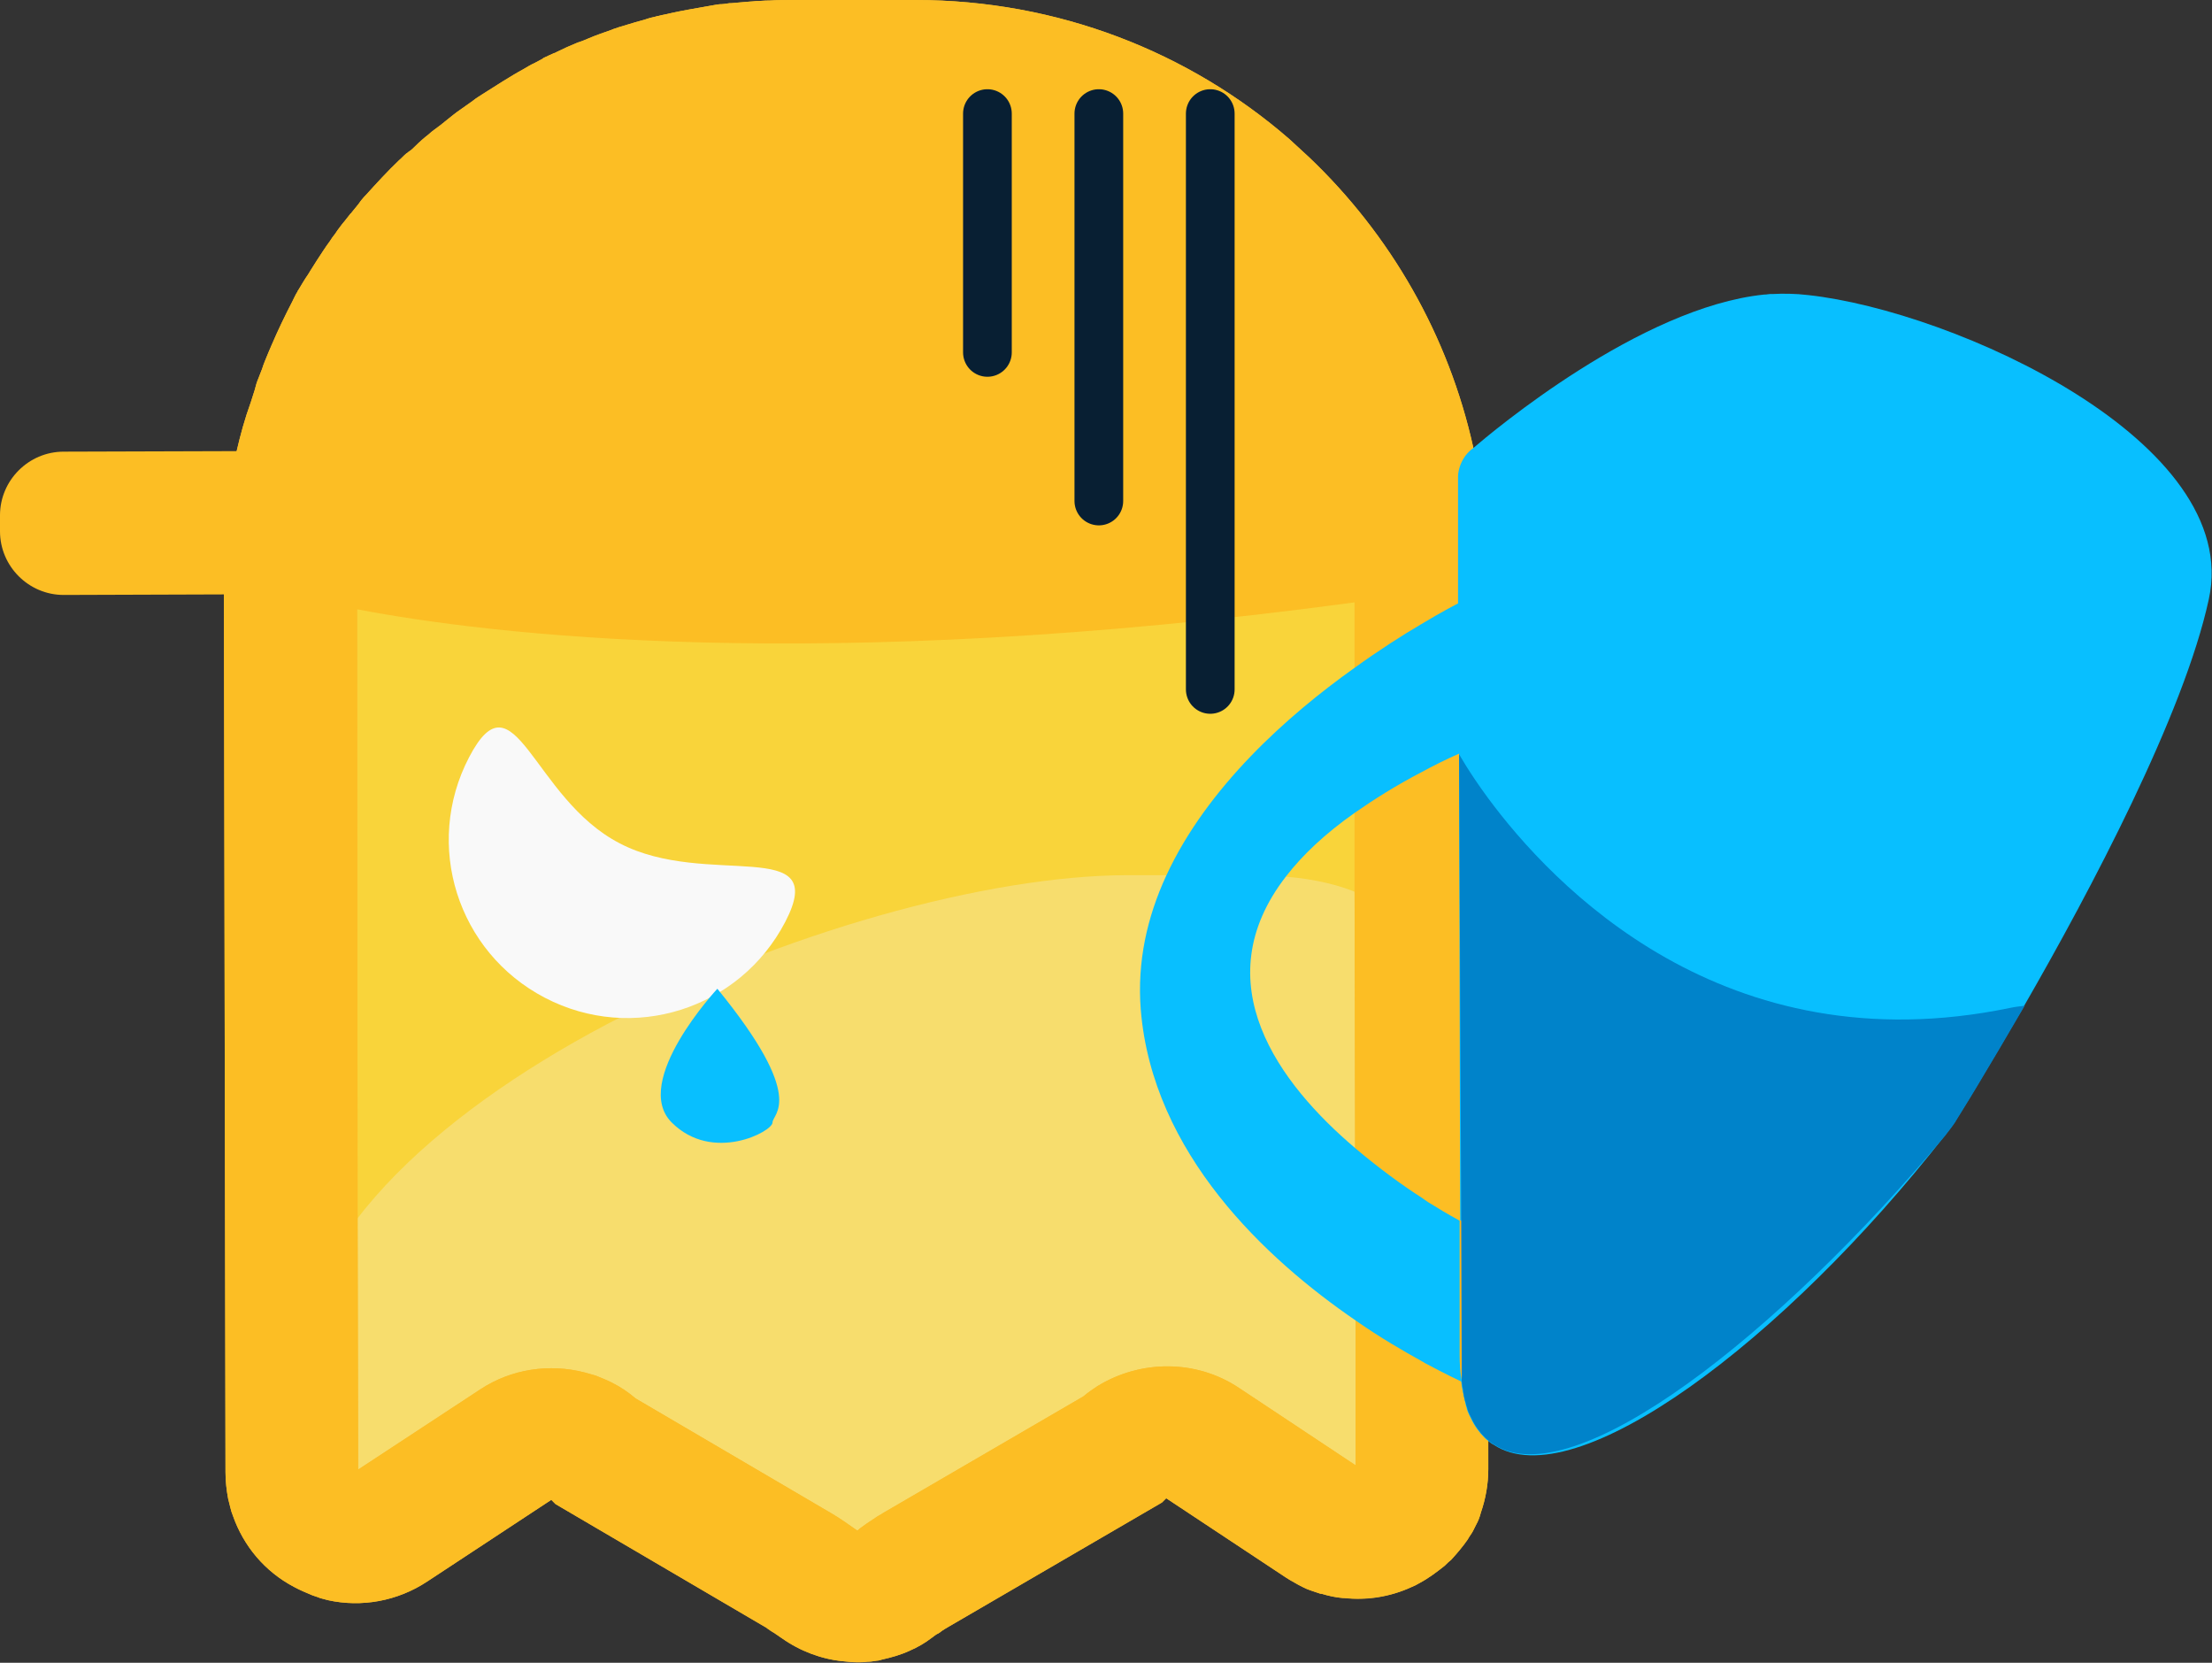 <?xml version="1.0" encoding="utf-8"?>
<!-- Generator: Adobe Illustrator 21.0.2, SVG Export Plug-In . SVG Version: 6.00 Build 0)  -->
<svg version="1.1" id="Layer_1" xmlns="http://www.w3.org/2000/svg" xmlns:xlink="http://www.w3.org/1999/xlink" x="0px" y="0px"
	 viewBox="0 0 416.9 313.3" style="enable-background:new 0 0 416.9 313.3;" xml:space="preserve">
<rect x="0" y="0" width="416.9" height="313.3" fill="#333333" stroke="none"/>
<style type="text/css">
	.st0{display:none;}
	.st1{display:inline;fill:#EFEFEF;}
	.st2{display:inline;fill:#EF2648;}
	.st3{display:inline;fill:#154D84;}
	.st4{display:inline;fill:#555654;}
	.st5{display:inline;fill:#EF2648;stroke:#EF2648;stroke-width:3.789;stroke-miterlimit:10;}
	.st6{display:inline;fill:none;stroke:#525D67;stroke-width:18;stroke-miterlimit:10;}
	.st7{display:inline;fill:#525D67;}
	.st8{display:inline;fill:none;stroke:#525D67;stroke-width:11.261;stroke-miterlimit:10;}
	.st9{display:inline;fill:#EC2C55;}
	.st10{display:inline;fill:none;stroke:#EC2C55;stroke-width:18;stroke-miterlimit:10;}
	.st11{display:inline;fill:none;stroke:#525D67;stroke-width:12.053;stroke-miterlimit:10;}
	.st12{display:inline;fill:#525D67;stroke:#525D67;stroke-width:3.348;stroke-miterlimit:10;}
	.st13{display:inline;fill:#F81626;stroke:#F81626;stroke-width:8.164;stroke-miterlimit:10;}
	.st14{display:inline;fill:none;stroke:#525D67;stroke-width:16.961;stroke-miterlimit:10;}
	.st15{display:inline;}
	.st16{fill:#525D67;}
	.st17{fill:#545554;}
	.st18{display:inline;fill:none;stroke:#525D67;stroke-width:10.212;stroke-miterlimit:10;}
	.st19{display:inline;fill:#CE3C51;stroke:#9B1B37;stroke-width:9.121;stroke-miterlimit:10;}
	.st20{display:inline;fill:#F9D43A;}
	.st21{display:inline;opacity:0.3;fill:#514042;enable-background:new    ;}
	.st22{display:inline;fill:#69A86D;}
	.st23{display:inline;opacity:0.6;fill:#576B67;enable-background:new    ;}
	.st24{display:inline;fill:#618C67;}
	.st25{display:inline;opacity:0.4;fill:#576B67;enable-background:new    ;}
	.st26{display:inline;opacity:0.3;fill:#F7C6CB;enable-background:new    ;}
	.st27{display:inline;fill:#F9EDBB;}
	.st28{display:inline;fill:#E04457;stroke:#C12B44;stroke-width:9.144;stroke-miterlimit:10;}
	.st29{display:inline;fill:#797C79;}
	.st30{display:inline;fill:#8A8E8A;}
	.st31{fill:#4F5151;}
	.st32{display:inline;fill:#E5E5E5;}
	.st33{display:inline;fill:#ED3AE8;}
	.st34{display:inline;fill:#F25CCF;}
	.st35{fill:#D305C4;}
	.st36{display:inline;fill:#FFDEFE;}
	.st37{fill:#F9D43A;}
	.st38{fill:#F7DD6D;}
	.st39{fill:#F7BB34;}
	.st40{fill:#FCBE24;}
	.st41{fill:#FFB217;}
	.st42{fill:#08BFFF;}
	.st43{fill:#0083CA;}
	.st44{fill:#F9F9F9;}
	.st45{fill:none;stroke:#081F33;stroke-width:9.178;stroke-linecap:round;stroke-miterlimit:10;}
</style>
<g id="Layer_1_1_" class="st0">
	<path class="st1" d="M251.5,278.4v145.4c0,3.9-3.2,7-7,7H3.1c-3.9,0-7-3.2-7-7V278.4c0-3.9,3.2-7,7-7h241.4
		C248.3,271.4,251.5,274.6,251.5,278.4z"/>
	<path class="st2" d="M251.7,342.8c0-2.3-1.9-4.2-4.2-4.2H136.6v-63.2c0-2.1-1.7-3.8-3.8-3.8h-5.1c-0.2,0-0.4,0-0.6,0.1
		c-0.2,0-0.4-0.1-0.6-0.1h-5.1c-0.2,0-0.4,0-0.6,0.1c-0.2,0-0.4-0.1-0.6-0.1h-5.1c-2.1,0-3.8,1.7-3.8,3.8v63.3H0.5
		c-2.3,0-4.2,1.9-4.2,4.2v4.2c0,0.4,0.1,0.7,0.2,1.1c-0.1,0.3-0.2,0.7-0.2,1.1v4.2c0,0.4,0.1,0.7,0.2,1.1c-0.1,0.3-0.2,0.7-0.2,1.1
		v4.2c0,2.3,1.9,4.2,4.2,4.2h110.9v63.3c0,2.1,1.7,3.8,3.8,3.8h5.1c0.2,0,0.4,0,0.6-0.1c0.2,0,0.4,0.1,0.6,0.1h5.1
		c0.2,0,0.4,0,0.6-0.1c0.2,0,0.4,0.1,0.6,0.1h5.1c2.1,0,3.8-1.7,3.8-3.8v-63.3h110.9c2.3,0,4.2-1.9,4.2-4.2v-4.5
		c0-0.4-0.1-0.7-0.2-1.1c0.1-0.3,0.2-0.7,0.2-1.1V349c0-0.4-0.1-0.7-0.2-1.1c0.1-0.3,0.2-0.7,0.2-1.1L251.7,342.8L251.7,342.8z"/>
	<path class="st3" d="M251.5,376.5v33.3l-48.3-27.5c-2.8-1.6-1.7-5.8,1.5-5.8H251.5z"/>
	<path class="st3" d="M237.7,430.8h-88.4v-46.2l0,0c0-1.8,2-2.9,3.6-2L237.7,430.8z"/>
	<path class="st3" d="M251.5,325.8v-33.3L203.2,320c-2.8,1.6-1.7,5.8,1.5,5.8H251.5z"/>
	<path class="st3" d="M237.7,271.4h-88.4v46.2l0,0c0,1.8,2,2.9,3.6,2L237.7,271.4z"/>
	<path class="st3" d="M-3.9,325.8v-33.3L44.4,320c2.8,1.6,1.7,5.8-1.5,5.8H-3.9z"/>
	<path class="st3" d="M9.8,271.4h88.4v46.2l0,0c0,1.8-2,2.9-3.6,2L9.8,271.4z"/>
	<path class="st3" d="M-3.9,376.5v33.3l48.3-27.5c2.8-1.6,1.7-5.8-1.5-5.8H-3.9z"/>
	<path class="st3" d="M9.8,430.8h88.4v-46.2l0,0c0-1.8-2-2.9-3.6-2L9.8,430.8z"/>
</g>
<g id="Layer_2" class="st0">
	<path class="st4" d="M-9.3,253.3v-0.4v-4.3C-9,250.1-9,251.7-9.3,253.3z"/>
	<path class="st1" d="M251.5,279.3v144.5c0,3.8-3.1,7-7,7H4.7c-3.8,0-7-3.1-7-7V279.3c0-3.8,3.1-7,7-7h239.8
		C248.4,272.3,251.5,275.5,251.5,279.3z"/>
	<path class="st2" d="M251.7,343.3c0-2.3-1.9-4.2-4.2-4.2H137.3v-62.8c0-2.1-1.7-3.7-3.7-3.7h-5c-0.2,0-0.4,0-0.6,0.1
		c-0.2,0-0.4-0.1-0.6-0.1h-5c-0.2,0-0.4,0-0.6,0.1c-0.2,0-0.4-0.1-0.6-0.1h-5c-2.1,0-3.7,1.7-3.7,3.7v62.8H2.1
		c-2.3,0-4.2,1.9-4.2,4.2v4.1c0,0.4,0.1,0.7,0.1,1c-0.1,0.3-0.1,0.7-0.1,1.1v4.1c0,0.4,0.1,0.7,0.1,1c-0.1,0.3-0.1,0.7-0.1,1.1v4.1
		c0,2.3,1.9,4.2,4.2,4.2h110.2v62.8c0,2.1,1.7,3.7,3.7,3.7h5c0.2,0,0.4,0,0.6-0.1c0.2,0,0.4,0.1,0.6,0.1h5c0.2,0,0.4,0,0.6-0.1
		c0.2,0,0.4,0.1,0.6,0.1h5c2.1,0,3.7-1.7,3.7-3.7V364h110.2c2.3,0,4.2-1.9,4.2-4.2v-4.1c0-0.4-0.1-0.7-0.1-1.1
		c0.1-0.3,0.1-0.7,0.1-1v-4.1c0-0.4-0.1-0.7-0.1-1.1c0.1-0.3,0.1-0.7,0.1-1v-4.1H251.7z"/>
	<path class="st5" d="M216,300.7c0-0.4-0.3-0.7-0.7-0.7H197v-10.4c0-0.3-0.3-0.6-0.6-0.6h-0.8h-0.1h-0.1h-0.8h-0.1h-0.1h-0.8
		c-0.3,0-0.6,0.3-0.6,0.6V300h-18.4c-0.4,0-0.7,0.3-0.7,0.7v0.7c0,0.1,0,0.1,0,0.2s0,0.1,0,0.2v0.7c0,0.1,0,0.1,0,0.2
		c0,0.1,0,0.1,0,0.2v0.7c0,0.4,0.3,0.7,0.7,0.7h18.3v10.4c0,0.3,0.3,0.6,0.6,0.6h0.8h0.1h0.1h0.8h0.1h0.1h0.8c0.3,0,0.6-0.3,0.6-0.6
		v-10.4h18.3c0.4,0,0.7-0.3,0.7-0.7v-0.7c0-0.1,0-0.1,0-0.2s0-0.1,0-0.2v-0.7c0-0.1,0-0.1,0-0.2c0-0.1,0-0.1,0-0.2v-0.7H216z"/>
	<path class="st5" d="M216,394.2c0-0.4-0.3-0.7-0.7-0.7H197v-10.4c0-0.3-0.3-0.6-0.6-0.6h-0.8h-0.1h-0.1h-0.8h-0.1h-0.1h-0.8
		c-0.3,0-0.6,0.3-0.6,0.6v10.4h-18.4c-0.4,0-0.7,0.3-0.7,0.7v0.7c0,0.1,0,0.1,0,0.2s0,0.1,0,0.2v0.7c0,0.1,0,0.1,0,0.2
		c0,0.1,0,0.1,0,0.2v0.7c0,0.4,0.3,0.7,0.7,0.7h18.3v10.4c0,0.3,0.3,0.6,0.6,0.6h0.8h0.1h0.1h0.8h0.1h0.1h0.8c0.3,0,0.6-0.3,0.6-0.6
		v-10.4h18.3c0.4,0,0.7-0.3,0.7-0.7v-0.7c0-0.1,0-0.1,0-0.2s0-0.1,0-0.2v-0.7c0-0.1,0-0.1,0-0.2c0-0.1,0-0.1,0-0.2v-0.7H216z"/>
	<path class="st5" d="M72.9,300.7c0-0.4-0.3-0.7-0.7-0.7H53.9v-10.4c0-0.3-0.3-0.6-0.6-0.6h-0.8h-0.1h-0.1h-0.8h-0.1h-0.1h-0.8
		c-0.3,0-0.6,0.3-0.6,0.6V300H31.6c-0.4,0-0.7,0.3-0.7,0.7v0.7c0,0.1,0,0.1,0,0.2s0,0.1,0,0.2v0.7c0,0.1,0,0.1,0,0.2
		c0,0.1,0,0.1,0,0.2v0.7c0,0.4,0.3,0.7,0.7,0.7h18.3v10.4c0,0.3,0.3,0.6,0.6,0.6h0.8h0.1h0.1h0.8h0.1h0.1h0.8c0.3,0,0.6-0.3,0.6-0.6
		v-10.4h18.3c0.4,0,0.7-0.3,0.7-0.7v-0.7c0-0.1,0-0.1,0-0.2s0-0.1,0-0.2v-0.7c0-0.1,0-0.1,0-0.2c0-0.1,0-0.1,0-0.2V300.7z"/>
	<path class="st5" d="M72.9,394.2c0-0.4-0.3-0.7-0.7-0.7H53.9v-10.4c0-0.3-0.3-0.6-0.6-0.6h-0.8h-0.1h-0.1h-0.8h-0.1h-0.1h-0.8
		c-0.3,0-0.6,0.3-0.6,0.6v10.4H31.6c-0.4,0-0.7,0.3-0.7,0.7v0.7c0,0.1,0,0.1,0,0.2s0,0.1,0,0.2v0.7c0,0.1,0,0.1,0,0.2
		c0,0.1,0,0.1,0,0.2v0.7c0,0.4,0.3,0.7,0.7,0.7h18.3v10.4c0,0.3,0.3,0.6,0.6,0.6h0.8h0.1h0.1h0.8h0.1h0.1h0.8c0.3,0,0.6-0.3,0.6-0.6
		v-10.4h18.3c0.4,0,0.7-0.3,0.7-0.7v-0.7c0-0.1,0-0.1,0-0.2s0-0.1,0-0.2v-0.7c0-0.1,0-0.1,0-0.2c0-0.1,0-0.1,0-0.2V394.2z"/>
</g>
<g id="Layer_3" class="st0">
	<path class="st3" d="M16.1,218.8c-29.1,42.8-18,101.4,24.8,130.5c38.8,26.4,90.5,19.8,121.5-13.6l66.9,45.5
		c3.2,2.2,7.1,2.9,10.6,2.2c3.6-0.7,6.9-2.7,9.1-5.9c4.4-6.5,2.7-15.3-3.7-19.7l-66.8-45.4c19.8-41.2,7.1-92-31.8-118.4
		C103.8,164.8,45.3,176,16.1,218.8z M158.7,298.9c-1.8,4.2-4,8.4-6.7,12.3c-2.8,4.1-5.9,7.8-9.3,11.1c-23.5,22.7-60.4,26.6-88.4,7.5
		c-32.1-21.8-40.4-65.6-18.6-97.7s65.7-40.4,97.7-18.6C161.5,232.6,171.4,268.7,158.7,298.9z"/>
</g>
<g id="Layer_4" class="st0">
	<circle class="st3" cx="32.4" cy="289.1" r="32.7"/>
	<circle class="st3" cx="125.7" cy="289.1" r="32.7"/>
	<circle class="st3" cx="219" cy="289.1" r="32.7"/>
</g>
<g id="Layer_5" class="st0">
	<circle class="st6" cx="126.2" cy="286.2" r="107.5"/>
	<path class="st7" d="M97.6,257.5v57.4c0,6.4,6.9,10.4,12.4,7.2l49.7-28.7c5.5-3.2,5.5-11.2,0-14.4l-49.6-28.7
		C104.5,247.1,97.6,251.1,97.6,257.5z"/>
</g>
<g id="Layer_6" class="st0">
	<circle class="st8" cx="126.4" cy="286.1" r="109.7"/>
	<path class="st7" d="M86.2,242.9v86.3c0,9.6,10.4,15.6,18.7,10.8l74.7-43.1c8.3-4.8,8.3-16.8,0-21.6l-74.7-43.2
		C96.6,227.3,86.2,233.3,86.2,242.9z"/>
</g>
<g id="Layer_7" class="st0">
	<path class="st7" d="M74,284.2c0,14.9,12,26.9,26.9,26.9c6.5,0,12.4-2.3,17.1-6.1c4-3.3,9.8-3.3,13.8,0c4.6,3.8,10.6,6.1,17.1,6.1
		c14.9,0,26.9-12,26.9-26.9c-0.1-28.1-45.2-58.8-50.9-58.8C119.1,225.4,74,256,74,284.2z"/>
	<path class="st7" d="M147.3,346.7h-44.9c-3.1,0-4.6-3.7-2.5-5.9c10.8-11.1,19.4-22.5,25-22.5s14.2,11.4,24.9,22.5
		C151.9,343,150.3,346.7,147.3,346.7z"/>
	<circle class="st6" cx="125.8" cy="286.2" r="104.4"/>
</g>
<g id="Layer_8" class="st0">
	<path class="st9" d="M140.7,290.9h25.1v-26.2h-25.1v-35.9h33.1l-5.2-28.3h-30.8l-28.2,56.6v95.1h57.7l5.2-28.3h-31.8V290.9z
		 M109.6,200.5v33.8l26.3-33.8C135.9,200.5,109.6,200.5,109.6,200.5z"/>
	<circle class="st10" cx="136.5" cy="276.4" r="115"/>
</g>
<g id="Layer_9" class="st0">
	<circle class="st11" cx="140.2" cy="271.9" r="113.5"/>
	<path class="st12" d="M192.8,324.5L192.8,324.5c-2.2,2.2-5.8,2.2-8,0l-44.2-44.2l-44.2,44.2c-2.2,2.2-5.8,2.2-8,0l0,0
		c-2.2-2.2-2.2-5.8,0-8l44.2-44.2L88.3,228c-2.2-2.2-2.2-5.8,0-8l0,0c2.2-2.2,5.8-2.2,8,0l44.2,44.2l44.2-44.2c2.2-2.2,5.8-2.2,8,0
		l0,0c2.2,2.2,2.2,5.8,0,8l-44.2,44.2l44.2,44.2C195,318.7,195,322.3,192.8,324.5z"/>
</g>
<g id="Layer_10" class="st0">
	<path class="st13" d="M141.1,233.5l-37.6,30.2l13.1,46.5H164 M141.1,233.5l-37.6,30.2l13.1,46.5H164l14.7-46.5L141.1,233.5z
		 M140.8,156.7c-63.6-0.1-115.1,51.5-115.1,115.1c0.1,63.2,51.7,114.8,114.9,114.9c63.6,0.1,115.1-51.5,115.1-115.1
		C255.6,208.4,204,156.7,140.8,156.7z M186.8,330.6l-16,42.5c-9.6,2.8-19.6,4.3-30.1,4.3s-20.5-1.5-30.1-4.3l-15.2-40.9l-41.2,0.4
		c-11.3-16-18.3-35.4-19.2-56.3l36.7-28.1l-15.1-40.7c12.1-15.8,28.3-27.9,47.1-35l37.4,26.7l36.6-26.7c18.9,7.1,35,19.2,47.1,35
		l-16.7,42.3l38.4,26.6c-0.9,20.9-7.9,40.3-19.2,56.3L186.8,330.6z M141.1,233.5l-37.6,30.2l13.1,46.5H164 M103.6,263.7l13.1,46.5
		h47.4 M103.6,263.7l13.1,46.5h47.4"/>
</g>
<g id="Layer_11" class="st0">
	<circle class="st6" cx="142.2" cy="272.2" r="110.5"/>
	<circle class="st7" cx="142.9" cy="219.5" r="22.2"/>
	<circle class="st7" cx="142.9" cy="325.6" r="22.2"/>
	<circle class="st7" cx="196" cy="272.5" r="22.2"/>
	<circle class="st7" cx="143.6" cy="272.9" r="9.7"/>
	<circle class="st7" cx="89.9" cy="272.5" r="22.2"/>
</g>
<g id="Layer_12" class="st0">
	<circle class="st7" cx="143.9" cy="283" r="32"/>
	<path class="st14" d="M75.7,253.9c11.8-27.2,39.3-45.8,70.7-44.7c29.3,0.9,54,18.6,65.4,43.6"/>
	<path class="st14" d="M33.4,236.2c19.2-43.6,63.5-73.4,114.1-71.8c47,1.5,86.9,29.8,105.5,69.7"/>
	<path class="st14" d="M242.4,383.4H45.5c-6.2,0-11.3-5.1-11.3-11.3v-71.6c0-6.2,5.1-11.3,11.3-11.3h196.9c6.2,0,11.3,5.1,11.3,11.3
		v71.6C253.7,378.3,248.6,383.4,242.4,383.4z"/>
</g>
<g id="Layer_13" class="st0">
	<g class="st15">
		<path class="st16" d="M226.1,164l-0.3-0.3l-0.3-0.3c-5.6-5.3-24.9-6.9-30.4-6.5c-7.9,0.6-12.6,6.6-16.1,11c-0.7,0.9-1.8,2.3-2.5,3
			h-63.2c-0.7-0.7-1.7-2-2.5-3c-3.4-4.4-8.2-10.4-16.1-11c-5.4-0.4-26.2,1.3-31.8,6.5l-0.3,0.3l-0.3,0.3
			c-58.2,61.8-38.4,132.9,1.4,144.1h0.2l20.3,6.1c1.2,0.2,2.4,0.3,3.5,0.3c7.5,0,13.8-3.8,17.9-10.9c3.4-5.8,4.8-12.8,5.8-17.8
			c0-0.2,0.1-0.5,0.1-0.7h66.6c0.1,0.3,0.1,0.5,0.1,0.7c1,5.1,2.4,12,5.8,17.8c4.1,7.1,10.4,10.9,17.9,10.9c1.1,0,2.3-0.1,3.5-0.3
			l21.8-6.1h0.2c8.8-1.7,15.1-6.8,20.4-13.1C269.5,269.8,268.1,213.7,226.1,164z M235.7,287c-8.7,9.2-32.3,12.8-32.3,12.8
			c-5.3,0.8-7.9-3.4-10.7-16.9c-0.4-2.1-0.8-4-1.3-5.5c-2-6.3-6.4-7-8.3-7h-76.4c-1.8,0-6.3,0.7-8.3,7c-0.5,1.5-0.9,3.4-1.3,5.5
			c-2.7,13.5-5.3,17.7-10.7,16.9l-20-6.1c-5-1-19.1-14.4-24.2-29.8c0,0-13.2-42.5,31-90.1c2.5-2.3,19.7-2.3,20.4-2.3
			c1.4,0.1,4.1,3.4,5.7,5.4c3,3.8,6.8,8.5,12.7,8.5h65.7c6,0,9.7-4.7,12.7-8.5c1.6-2,4.2-5.3,5.7-5.4c0.8-0.1,16.5,0,19,2.3
			c39.7,47,31.6,87.2,31.6,87.2C244.6,272,240.4,282.1,235.7,287z"/>
	</g>
	<path class="st7" d="M114,230.7c0,2.3-1,4.4-2.5,6c-1.5,1.5-3.6,2.5-6,2.5h-6.7v5.2c0,4.6-3.8,8.4-8.4,8.4S82,249,82,244.4v-5.2
		h-5.8c-4.6,0-8.4-3.8-8.4-8.4c0-4.6,3.8-8.4,8.4-8.4H82v-7.3c0-4.6,3.8-8.4,8.4-8.4c2.3,0,4.4,0.9,6,2.5c1.5,1.5,2.5,3.6,2.5,6v7.3
		h6.7C110.2,222.3,114,226.1,114,230.7z"/>
	
		<ellipse transform="matrix(0.707 -0.707 0.707 0.707 -91.028 202.086)" class="st7" cx="198.4" cy="210.9" rx="8.4" ry="8.4"/>
	
		<ellipse transform="matrix(0.707 -0.707 0.707 0.707 -99.056 221.692)" class="st7" cx="218.1" cy="230.4" rx="8.4" ry="8.4"/>
	<ellipse transform="matrix(0.707 -0.707 0.707 0.707 -111.29 193.225)" class="st7" cx="177.6" cy="231" rx="8.4" ry="8.4"/>
	
		<ellipse transform="matrix(0.707 -0.707 0.707 0.707 -119.903 213.948)" class="st7" cx="198.3" cy="251.7" rx="8.4" ry="8.4"/>
</g>
<g id="Layer_14" class="st0">
	<g class="st15">
		<path class="st16" d="M76.3,156.4v38.2H25.9v87.6c0,17.6,14.2,32,31.8,32.2c0.6,0,1.1,0,1.7-0.1l-0.1,0.1h144.4
			c17.8,0,32.2-14.4,32.2-32.2V156.4H76.3z M58.2,301.1h-0.8c0.1,0,0.2,0,0.3,0c-10.2-0.3-18.5-8.7-18.5-18.9v-74.4h37.1v74.4
			c0,10.3-8.2,18.7-18.5,18.9C58,301.1,58.1,301.1,58.2,301.1z M222.7,282.2c0,10.4-8.5,18.9-18.9,18.9H89.6V169.7h133.1V282.2z"/>
	</g>
	<g class="st15">
		<path class="st17" d="M59.9,314.4c-0.1,0-0.3,0-0.4,0h0.8C60.2,314.4,60.1,314.4,59.9,314.4z"/>
	</g>
	<path class="st18" d="M144.8,226.2h-26.7c-2.8,0-5-2.3-5-5V195c0-2.8,2.3-5,5-5h26.7c2.8,0,5,2.3,5,5v26.3
		C149.8,224,147.6,226.2,144.8,226.2z"/>
	<path class="st7" d="M201.2,203.6h-23.9c-1.9,0-3.4-1.5-3.4-3.4v-5.3c0-1.9,1.5-3.4,3.4-3.4h23.9c1.9,0,3.4,1.5,3.4,3.4v5.3
		C204.6,202,203.1,203.6,201.2,203.6z"/>
	<path class="st7" d="M201.2,228.5h-23.9c-1.9,0-3.4-1.5-3.4-3.4v-5.3c0-1.9,1.5-3.4,3.4-3.4h23.9c1.9,0,3.4,1.5,3.4,3.4v5.3
		C204.6,227,203.1,228.5,201.2,228.5z"/>
	<path class="st7" d="M198.5,261.4h-84.3c-3.4,0-6.1-2.7-6.1-6.1l0,0c0-3.4,2.7-6.1,6.1-6.1h84.3c3.4,0,6.1,2.7,6.1,6.1l0,0
		C204.6,258.6,201.9,261.4,198.5,261.4z"/>
	<path class="st7" d="M198.5,287.4h-84.3c-3.4,0-6.1-2.7-6.1-6.1l0,0c0-3.4,2.7-6.1,6.1-6.1h84.3c3.4,0,6.1,2.7,6.1,6.1l0,0
		C204.6,284.6,201.9,287.4,198.5,287.4z"/>
</g>
<g id="Layer_15" class="st0">
	<path class="st19" d="M195.8,248.4c0,33.2-30,60-66.9,60S62,281.5,62,248.4c0-21.7,12.9-40.7,32.1-51.3c10.2-5.6,22.1-8.8,34.8-8.8
		c13.3,0,25.7,3.5,36.1,9.5C183.5,208.5,195.8,227.1,195.8,248.4z"/>
	<path class="st20" d="M138.4,247.2c0-7.3,5.9,0.2,13.2,0.2s13.2-7.5,13.2-0.2s-5.9,13.2-13.2,13.2
		C144.3,260.4,138.4,254.5,138.4,247.2z"/>
	<path class="st20" d="M92.8,247.2c0-7.3,5.7,0.2,13,0.2s13.5-7.5,13.5-0.2s-5.9,13.2-13.2,13.2C98.8,260.4,92.8,254.5,92.8,247.2z"
		/>
	<path class="st21" d="M121.5,183.6c13.3-0.4,29.1,2.2,40.4,7.4c-0.5,1-5.4,8.6-6.1,9.5c-0.6,0.7-1.3,1.6-2.1,2.5
		c0.9,1,1.6,1.9,2.2,2.7c6.4,8.3,9.9,25.1,1.6,31.6c-8.3,6.4-25.1,0-31.6-8.3c-1-1.3-2.2-2.9-3.6-4.9c0.1-0.2,0.2-0.4,0.4-0.6
		c0.8,0,1.5-0.1,2.3-0.3c-0.8,0.2-1.5,0.2-2.3,0.3c-0.2,0-0.4,0-0.6,0c-0.1,0-0.1,0-0.2,0c-0.9,0-1.7-0.1-2.6-0.3
		c0.9,0.2,1.7,0.3,2.6,0.3c0.1,0.2,0.2,0.4,0.4,0.5c-1.3,2-2.6,3.6-3.6,4.9c-6.2,8.4-28,19.7-36.3,13.3c-8.3-6.4,0.2-28.2,6.6-36.5
		c0.6-0.7,1.3-1.6,2.1-2.5c-0.9-1-1.6-1.9-2.2-2.7l-3-3.9C85.9,196.7,105.4,184.1,121.5,183.6z"/>
	<path class="st22" d="M157.1,230.6c-6.5,5.1-19.7,0-24.8-6.5c-0.8-1-1.7-2.3-2.8-3.9c0.1-0.1,0.2-0.3,0.3-0.4
		c0.6,0,1.2-0.1,1.8-0.2c-0.6,0.1-1.2,0.2-1.8,0.2c-0.1,0-0.3,0-0.4,0c-0.1,0-0.1,0-0.2,0c-0.7,0-1.4-0.1-2.1-0.2
		c0.7,0.2,1.4,0.2,2.1,0.2c0.1,0.1,0.2,0.3,0.3,0.4c-1,1.5-2,2.9-2.8,3.9c-5,6.5-22.2,15.4-28.6,10.4c-6.5-5,0.1-22.2,5.2-28.6
		c0.4-0.6,1-1.2,1.6-1.9c-0.7-0.8-1.3-1.5-1.7-2.1c-5.1-6.5-5.5-17.4,1-22.5c6.5-5,17.4-2.3,22.5,4.2c0.8,1,1.7,2.3,2.8,3.9
		c-0.1,0.1-0.2,0.3-0.3,0.4c-0.6,0-1.2,0.1-1.8,0.2c0.6-0.1,1.2-0.2,1.8-0.2c0.1,0,0.3,0,0.4,0c0.1,0,0.1,0,0.2,0
		c0.7,0,1.3,0.1,2,0.2c-0.7-0.2-1.3-0.2-2-0.2c-0.1-0.1-0.2-0.3-0.3-0.4c1-1.5,2-2.9,2.8-3.9c5.1-6.5,14.4-7.6,20.9-2.6
		c6.5,5.1,7.6,14.4,2.6,20.9c-0.4,0.6-1,1.2-1.6,1.9c0.7,0.8,1.3,1.5,1.8,2.1C160.8,212.3,163.6,225.6,157.1,230.6z"/>
	<path class="st23" d="M145.8,221.1c-3.9,3.1-12,0-15.1-3.9c-0.5-0.6-1.1-1.4-1.7-2.3c0.1-0.1,0.1-0.2,0.2-0.3
		c0.4,0,0.7-0.1,1.1-0.1c-0.4,0.1-0.7,0.1-1.1,0.1c-0.1,0-0.2,0-0.3,0h-0.1c-0.4,0-0.8-0.1-1.3-0.1c0.4,0.1,0.8,0.1,1.3,0.1
		c0.1,0.1,0.1,0.2,0.2,0.3c-0.6,0.9-1.2,1.7-1.7,2.3c-3.1,4-13.5,9.4-17.5,6.3c-3.9-3.1,0.1-13.5,3.2-17.5c0.3-0.4,0.6-0.7,1-1.2
		c-0.4-0.5-0.8-0.9-1.1-1.3c-3.1-4-3.3-10.6,0.6-13.7c4-3.1,10.6-1.4,13.7,2.6c0.5,0.6,1.1,1.4,1.7,2.3c-0.1,0.1-0.1,0.2-0.2,0.3
		c-0.4,0-0.7,0.1-1.1,0.1c0.4-0.1,0.7-0.1,1.1-0.1c0.1,0,0.2,0,0.3,0h0.1c0.4,0,0.8,0.1,1.2,0.1c-0.4-0.1-0.8-0.1-1.2-0.1
		c-0.1-0.1-0.1-0.2-0.2-0.3c0.6-0.9,1.2-1.7,1.7-2.3c3.1-3.9,8.8-4.7,12.7-1.6c4,3.1,4.7,8.8,1.6,12.7c-0.3,0.4-0.6,0.7-1,1.2
		c0.4,0.5,0.8,0.9,1.1,1.3C148.1,210,149.7,218,145.8,221.1z"/>
	<path class="st24" d="M154.6,179.9c-0.7,0.5-1.5,1-2.1,1.5c-16.6,12.5-16,27.7-26.4,23.3c-0.2-0.1-0.3-0.1-0.5-0.2
		c-12.5-5.8-3.5-29.9,0.1-37.9c3.7-8,13.1-11.4,21.1-7.7C154.8,162.5,161.8,175,154.6,179.9z"/>
	<path class="st25" d="M152.4,181.5c-16.5,12.4-15.9,27.6-26.3,23.2c1.4-6.3,3.8-12.3,5.3-15.5C135.1,181.3,144.5,177.8,152.4,181.5
		z"/>
	
		<ellipse transform="matrix(0.972 -0.234 0.234 0.972 -49.704 49.45)" class="st26" cx="183.1" cy="233.7" rx="12.3" ry="16.7"/>
	<path class="st27" d="M160.8,287.1c-11.1,1.7-21,0.3-27.6-3.6c-2.5-1.5-3.8-3.7-4.2-6c-0.4,2.3-1.7,4.6-4.2,6
		c-6.6,3.9-16.5,5.3-27.6,3.6C77.6,284,81,267.4,81,267.4s-1.6,18.2,18.6,6.2c8.2-4.9,15.3-6.3,20.8-6.3c4.9,0,8,3.5,8.6,7.4
		c0.6-3.9,3.8-7.4,8.6-7.4c5.5,0,12.6,1.4,20.8,6.3c20.1,12,18.6-6.2,18.6-6.2S180.5,284,160.8,287.1z"/>
</g>
<g id="Layer_16" class="st0">
	<path class="st28" d="M195.9,248.3c0,33.2-30,60.2-67.1,60.2s-67.1-26.9-67.1-60.2c0-21.8,12.9-40.8,32.2-51.4
		c10.2-5.6,22.1-8.8,34.9-8.8c13.3,0,25.8,3.5,36.2,9.5C183.6,208.3,195.9,227,195.9,248.3z"/>
	<path class="st20" d="M119.2,261.6c0,7.3-5.9-0.2-13.3-0.2c-7.4,0-13.2,7.5-13.2,0.2c0-7.3,5.9-13.3,13.3-13.3
		C113.4,248.3,119.2,254.3,119.2,261.6z"/>
	<path class="st20" d="M165,261.6c0,7.3-5.7-0.2-13.1-0.2c-7.4,0-13.5,7.6-13.5,0.2c0-7.3,5.9-13.3,13.3-13.3
		C159.1,248.3,165,254.3,165,261.6z"/>
	<path class="st21" d="M121.4,183.4c13.3-0.4,29.2,2.2,40.5,7.4c-0.5,1-5.4,8.7-6.1,9.5c-0.6,0.7-1.3,1.6-2.1,2.5
		c0.9,1,1.6,1.9,2.2,2.7c6.4,8.3,9.9,25.2,1.6,31.6c-8.3,6.5-25.2,0-31.6-8.3c-1-1.3-2.2-3-3.6-4.9c0.1-0.2,0.2-0.4,0.4-0.6
		c0.8,0,1.6-0.1,2.3-0.3c-0.8,0.2-1.5,0.2-2.3,0.3c-0.2,0-0.4,0-0.6,0c-0.1,0-0.1,0-0.2,0c-0.9,0-1.7-0.1-2.6-0.3
		c0.9,0.2,1.7,0.3,2.6,0.3c0.1,0.2,0.2,0.4,0.4,0.5c-1.3,2-2.6,3.6-3.6,4.9c-6.4,8.3-28.3,19.7-36.6,13.2
		c-8.3-6.4,0.2-28.3,6.6-36.6c0.6-0.7,1.3-1.6,2.1-2.5c-0.9-1-1.6-1.9-2.2-2.7l-3-3.9C85.7,196.5,105.3,183.9,121.4,183.4z"/>
	<path class="st22" d="M157.1,230.5c-6.5,5.1-19.8,0-24.8-6.5c-0.8-1-1.8-2.3-2.8-3.9c0.1-0.1,0.2-0.3,0.3-0.4
		c0.6,0,1.2-0.1,1.8-0.2c-0.6,0.1-1.2,0.2-1.8,0.2c-0.1,0-0.3,0-0.4,0c-0.1,0-0.1,0-0.2,0c-0.7,0-1.4-0.1-2.1-0.2
		c0.7,0.2,1.4,0.2,2.1,0.2c0.1,0.1,0.2,0.3,0.3,0.4c-1.1,1.5-2,2.9-2.8,3.9c-5.1,6.5-22.3,15.5-28.8,10.4
		c-6.5-5.1,0.1-22.2,5.2-28.7c0.4-0.6,1-1.2,1.6-1.9c-0.7-0.8-1.3-1.5-1.8-2.1c-5.1-6.5-5.5-17.5,1-22.6s17.4-2.3,22.5,4.2
		c0.8,1,1.7,2.3,2.8,3.9c-0.1,0.1-0.2,0.3-0.3,0.4c-0.6,0-1.2,0.1-1.8,0.2c0.6-0.1,1.2-0.2,1.8-0.2c0.1,0,0.3,0,0.4,0
		c0.1,0,0.1,0,0.2,0c0.7,0,1.4,0.1,2.1,0.2c-0.7-0.2-1.4-0.2-2.1-0.2c-0.1-0.1-0.2-0.3-0.3-0.4c1.1-1.5,2-2.9,2.8-3.9
		c5.1-6.5,14.4-7.7,20.9-2.6c6.5,5.1,7.7,14.4,2.6,20.9c-0.4,0.6-1,1.2-1.6,1.9c0.7,0.8,1.3,1.5,1.8,2.1
		C160.8,212.2,163.6,225.5,157.1,230.5z"/>
	<path class="st23" d="M145.7,221c-4,3.1-12.1,0-15.1-4c-0.5-0.6-1.1-1.4-1.7-2.4c0.1-0.1,0.1-0.2,0.2-0.3c0.4,0,0.7-0.1,1.1-0.1
		c-0.4,0.2-0.8,0.2-1.1,0.2c-0.1,0-0.2,0-0.3,0h-0.1c-0.4,0-0.8-0.1-1.3-0.1c0.4,0.1,0.8,0.1,1.3,0.1c0.1,0.1,0.1,0.2,0.2,0.3
		c-0.6,0.9-1.2,1.7-1.7,2.4c-3.1,4-13.5,9.4-17.5,6.3c-4-3.1,0.1-13.5,3.2-17.5c0.3-0.4,0.6-0.7,1-1.2c-0.4-0.5-0.8-0.9-1.1-1.3
		c-3.1-4-3.3-10.7,0.6-13.7c4-3.1,10.6-1.4,13.7,2.6c0.5,0.6,1.1,1.4,1.7,2.4c-0.1,0.1-0.1,0.2-0.2,0.3c-0.4,0-0.7,0.1-1.1,0.1
		c0.4-0.1,0.7-0.1,1.1-0.1c0.1,0,0.2,0,0.3,0h0.1c0.4,0,0.8,0.1,1.3,0.1c-0.4-0.1-0.8-0.1-1.3-0.1c-0.1-0.1-0.1-0.2-0.2-0.3
		c0.6-0.9,1.2-1.7,1.7-2.4c3.1-4,8.8-4.7,12.8-1.6c4,3.1,4.7,8.8,1.6,12.8c-0.3,0.4-0.6,0.7-1,1.2c0.4,0.5,0.8,0.9,1.1,1.3
		C148,209.8,149.7,217.9,145.7,221z"/>
	<path class="st24" d="M154.4,179.9c-0.7,0.5-1.5,1-2.1,1.5c-16.5,12.4-15.9,27.6-26.3,23.2c-0.2-0.1-0.3-0.2-0.5-0.2
		c-12.4-5.7-3.5-29.9,0.1-37.8c3.7-7.9,13.1-11.4,21-7.7C154.6,162.5,161.6,175,154.4,179.9z"/>
	<path class="st25" d="M152.2,181.4c-16.4,12.4-15.8,27.6-26.2,23.2c1.4-6.3,3.8-12.2,5.3-15.5C134.9,181.2,144.3,177.7,152.2,181.4
		z"/>
	
		<ellipse transform="matrix(0.972 -0.234 0.234 0.972 -49.698 49.476)" class="st26" cx="183.2" cy="233.7" rx="12.3" ry="16.8"/>
</g>
<g id="Layer_17" class="st0">
	<path class="st29" d="M184.7,300.3l-11.3-7.5c-2.3-1.6-5.5-1.3-7.5,0.7l-19.4,11.2c-0.7,0.4-1.4,0.9-2.1,1.4
		c-2.1,1.5-4.8,1.4-6.9,0c-0.7-0.5-1.4-1-2.1-1.4l-18.9-11.2c-2-2-5.1-2.3-7.5-0.7l-11.8,7.7c-4,2.6-9.3-0.3-9.3-5V211
		c0-26,21.3-47.3,47.3-47.3h11.5c26,0,47.3,21.3,47.3,47.3v84.4C194,300.1,188.7,303,184.7,300.3z"/>
	<path class="st30" d="M184.9,300.6l-11.3-7.5c-2.3-1.6-5.5-1.3-7.5,0.7L146.7,305c-0.7,0.4-1.4,0.9-2.1,1.4c-2.1,1.5-4.8,1.4-6.9,0
		c-0.7-0.5-1.4-1-2.1-1.4l-18.9-11.2c-2-2-5.1-2.3-7.5-0.7l-11.8,7.7c-4,2.6-9.3-0.3-9.3-5V287c0-26,52.2-47.3,78.2-47.3h11.4
		c26,0,16.5,21.3,16.5,47.3v8.7C194.3,300.4,188.9,303.3,184.9,300.6z"/>
	<g class="st15">
		<path class="st31" d="M141,313.4c-2.5,0-5-0.8-7.1-2.3l-0.3-0.2c-0.5-0.4-1-0.7-1.3-0.9l-19.6-11.5l-0.4-0.4l-11.7,7.6
			c-3.8,2.5-8.5,2.7-12.5,0.5c-3.9-2.1-6.4-6.3-6.4-10.7V211c0-29.6,24-53.6,53.6-53.6h11.4c29.5,0,53.6,24,53.6,53.6v84.4
			c0,4.5-2.5,8.6-6.5,10.8c-4,2.1-8.8,1.9-12.5-0.6l0,0l-11.2-7.4l-0.4,0.4l-20,11.6c-0.4,0.2-0.9,0.6-1.4,0.9l-0.2,0.1
			C145.9,312.7,143.5,313.4,141,313.4z M120.2,288.5l18.4,10.8c0.9,0.5,1.6,1,2.3,1.5l0.1,0.1h0.1c0.7-0.5,1.4-1,2.3-1.5l18.8-11
			c4.1-3.4,10.1-3.8,14.6-0.8l11,7.3v-84c0-22.7-18.4-41.1-41.1-41.1h-11.4c-22.7,0-41.1,18.4-41.1,41.1V295l11.5-7.5
			C110.1,284.6,116.1,285,120.2,288.5z"/>
	</g>
	<circle class="st32" cx="110.4" cy="222.9" r="12.7"/>
	<circle class="st32" cx="150.6" cy="222.9" r="12.7"/>
</g>
<g id="Layer_18" class="st0">
	<path class="st33" d="M184.9,300.3l-11.3-7.5c-2.3-1.6-5.5-1.3-7.5,0.7l-19.4,11.2c-0.7,0.4-1.4,0.9-2.1,1.4
		c-2.1,1.5-4.8,1.4-6.9,0c-0.7-0.5-1.4-1-2.1-1.4l-18.9-11.2c-2-2-5.1-2.3-7.5-0.7l-11.8,7.7c-4,2.6-9.3-0.3-9.3-5V211
		c0-26,21.3-47.3,47.3-47.3h11.4c26,0,47.3,21.3,47.3,47.3v84.4C194.2,300.1,188.9,303,184.9,300.3z"/>
	<path class="st34" d="M185.2,300.6l-11.3-7.5c-2.3-1.6-5.5-1.3-7.5,0.7L147,305c-0.7,0.4-1.4,0.9-2.1,1.4c-2.1,1.5-4.8,1.4-6.9,0
		c-0.7-0.5-1.4-1-2.1-1.4L117,293.8c-2-2-5.1-2.3-7.5-0.7l-11.8,7.6c-4,2.6-9.3-0.3-9.3-5v-8.8c0-26,52.2-47.3,78.2-47.3H178
		c26,0,16.5,21.3,16.5,47.3v8.7C194.5,300.4,189.2,303.3,185.2,300.6z"/>
	<g class="st15">
		<path class="st35" d="M141.2,313.4c-2.5,0-5-0.8-7.1-2.3l-0.3-0.2c-0.5-0.4-1-0.7-1.3-0.9l-19.6-11.5l-0.4-0.4l-11.7,7.6
			c-3.8,2.5-8.5,2.7-12.5,0.5c-3.9-2.1-6.4-6.3-6.4-10.7V211c0-29.6,24.1-53.6,53.6-53.6h11.4c29.5,0,53.6,24,53.6,53.6v84.4
			c0,4.5-2.5,8.6-6.5,10.8c-4,2.1-8.8,1.9-12.5-0.6l0,0l-11.2-7.4l-0.4,0.4l-20,11.6c-0.4,0.2-0.9,0.6-1.4,0.9l-0.2,0.1
			C146.2,312.7,143.7,313.4,141.2,313.4z M120.5,288.5l18.4,10.8c0.9,0.5,1.6,1,2.3,1.5l0.1,0.1h0.1c0.7-0.5,1.4-1,2.3-1.5l18.8-11
			c4.1-3.4,10.1-3.8,14.6-0.8l11,7.3v-84c0-22.7-18.4-41.1-41.1-41.1h-11.5c-22.7,0-41.1,18.4-41.1,41.1V295l11.5-7.5
			C110.4,284.6,116.4,285,120.5,288.5z"/>
	</g>
	<circle class="st36" cx="110.7" cy="222.9" r="12.7"/>
	<circle class="st36" cx="150.8" cy="222.9" r="12.7"/>
</g>
<path class="st37" d="M249.3,286.9l-22.8-15.1c-4.7-3.1-11-2.6-15,1.4l-38.9,22.6c-1.4,0.8-2.8,1.8-4.1,2.8c-4.1,2.9-9.7,2.9-13.9,0
	c-1.4-1-2.7-2-4.2-2.8l-38.1-22.3c-4-4-10.3-4.6-15-1.5l-23.8,15.6c-8,5.2-18.6-0.5-18.6-10l-0.3-169.7
	c-0.1-52.3,42.6-95.1,94.9-95.2l22.9,0c52.3-0.1,95.1,42.6,95.2,94.9l0.3,169.5C268,286.5,257.3,292.2,249.3,286.9z"/>
<path class="st38" d="M249.8,287.4l-22.8-15.1c-4.7-3.1-11-2.6-15,1.4l-38.9,22.6c-1.4,0.8-2.8,1.8-4.1,2.8c-4.1,2.9-9.7,2.9-13.9,0
	c-1.4-1-2.7-2-4.2-2.8l-38.1-22.3c-4-4-10.3-4.6-15-1.5L74.2,288c-8,5.2-18.6-0.5-18.6-10l0-17.7C55.4,208,160.1,165,212.4,164.9
	l22.9,0c52.3-0.1,33.1,42.7,33.2,95l0,17.5C268.5,287,257.8,292.7,249.8,287.4z"/>
<g>
	<path class="st39" d="M280.5,271.5l-0.2-121.2v0l-0.1-42.8c0-7.9-0.9-15.6-2.5-23C273,63.1,262,44.2,246.8,29.7
		c-1.3-1.2-2.5-2.3-3.8-3.5C224.1,9.8,199.4,0,172.5,0l-22.9,0c-1.6,0-3.1,0-4.6,0.1c-0.1,0-0.2,0-0.2,0c-0.8,0-1.5,0.1-2.3,0.1
		c0,0,0,0,0,0c-0.8,0.1-1.6,0.1-2.4,0.2c-0.8,0.1-1.5,0.1-2.3,0.2c-0.1,0-0.2,0-0.3,0c-0.6,0.1-1.3,0.2-1.9,0.2
		c-0.2,0-0.5,0.1-0.7,0.1c-0.6,0.1-1.1,0.2-1.7,0.3c-2.3,0.4-4.6,0.8-6.9,1.3c-0.7,0.2-1.5,0.3-2.2,0.5c-0.1,0-0.1,0-0.1,0
		c-0.6,0.2-1.3,0.3-1.9,0.5c-0.2,0.1-0.4,0.1-0.6,0.2c-0.6,0.2-1.2,0.3-1.8,0.5c-1,0.3-2,0.6-3,0.9c-0.5,0.2-1,0.3-1.4,0.5
		c-1.4,0.5-2.9,1-4.3,1.6c-0.7,0.3-1.4,0.6-2.1,0.8c0,0,0,0,0,0c-0.7,0.3-1.4,0.6-2.1,0.9c-0.6,0.3-1.3,0.6-1.9,0.9
		c-0.2,0.1-0.3,0.2-0.5,0.2c-0.5,0.2-1,0.5-1.5,0.7c-0.2,0.1-0.5,0.2-0.7,0.4c-0.5,0.3-1,0.5-1.5,0.8c-0.7,0.3-1.3,0.7-2,1.1
		c-1.3,0.7-2.6,1.5-3.9,2.3c-0.6,0.4-1.3,0.8-1.9,1.2c-0.6,0.4-1.3,0.8-1.9,1.2c-0.6,0.4-1.3,0.8-1.9,1.3c-0.8,0.6-1.6,1.1-2.4,1.7
		c-0.9,0.6-1.7,1.3-2.6,2c-0.7,0.6-1.5,1.2-2.2,1.7c-0.4,0.3-0.8,0.6-1.1,0.9c-0.9,0.7-1.7,1.4-2.5,2.2c-0.4,0.4-0.8,0.8-1.3,1.1
		c-0.1,0.1-0.2,0.2-0.4,0.3c-0.5,0.4-0.9,0.9-1.4,1.3c-2.2,2.1-4.2,4.3-6.2,6.5c-0.5,0.5-1,1.1-1.4,1.7c0,0,0,0,0,0
		c-0.4,0.5-0.9,1.1-1.3,1.6c-0.1,0.1-0.1,0.2-0.2,0.2c-0.4,0.5-0.8,1-1.1,1.4c-0.2,0.2-0.3,0.4-0.5,0.6c-0.3,0.4-0.6,0.8-0.9,1.2
		c-0.1,0.2-0.3,0.4-0.4,0.6c-0.4,0.5-0.7,0.9-1,1.4c-0.9,1.2-1.7,2.5-2.5,3.7c-0.4,0.6-0.8,1.3-1.2,1.9c-0.3,0.5-0.6,1-0.9,1.4
		c-0.2,0.3-0.3,0.5-0.5,0.8c-0.3,0.5-0.6,1-0.9,1.5c-0.1,0.1-0.1,0.1-0.1,0.2c-0.4,0.6-0.7,1.3-1,1.9c-1.4,2.7-2.7,5.4-3.9,8.2
		c-0.2,0.5-0.4,0.9-0.6,1.4c-0.4,1-0.9,2.1-1.2,3.1c-0.2,0.6-0.5,1.2-0.7,1.8c-0.3,0.7-0.5,1.4-0.7,2.2c-0.2,0.7-0.5,1.5-0.7,2.2
		C46.1,79,45.3,82,44.6,85c-1.6,7.3-2.4,14.9-2.4,22.7l0.3,169.7c0,1.7,0.2,3.4,0.5,5c0.1,0.5,0.3,1.1,0.4,1.6
		c0.1,0.5,0.3,1.1,0.5,1.6c2,5.7,6,10.5,11.5,13.4c1.1,0.6,2.3,1.1,3.5,1.6c0.5,0.2,1,0.3,1.4,0.5c0.5,0.1,1,0.3,1.5,0.4
		c6.3,1.4,13.1,0.2,18.7-3.5l23.4-15.4l0.8,0.8l39.4,23.1c0.2,0.1,0.4,0.2,0.6,0.4c0.4,0.3,0.9,0.6,1.4,0.9c0.2,0.2,0.5,0.3,0.7,0.5
		l0.6,0.4c3.4,2.4,7.4,3.9,11.4,4.3c1,0.1,1.9,0.2,2.8,0.2c0.6,0,1.2,0,1.9-0.1c0.6,0,1.2-0.1,1.8-0.2c0.3,0,0.6-0.1,0.9-0.2
		c1.8-0.4,3.6-0.9,5.3-1.7c1.4-0.6,2.8-1.4,4.1-2.4l0.4-0.3c0.3-0.2,0.5-0.4,0.8-0.5c0.3-0.2,0.5-0.3,0.7-0.5
		c0.5-0.3,0.9-0.6,1.3-0.8h0l40.2-23.4l0.8-0.8l22.5,14.9c0.3,0.2,0.5,0.3,0.8,0.5c1,0.6,2.1,1.2,3.2,1.7c0.5,0.2,1.1,0.4,1.7,0.6
		c0.2,0.1,0.4,0.1,0.6,0.2c0.2,0.1,0.3,0.1,0.5,0.1c1.3,0.4,2.7,0.7,4,0.8c0.1,0,0.1,0,0.2,0c4.3,0.5,8.7-0.2,12.8-2.1
		c0.5-0.2,0.9-0.4,1.4-0.7c1.7-0.9,3.3-2.1,4.8-3.3c0.4-0.4,0.8-0.8,1.2-1.1c1.1-1.2,2.2-2.5,3.1-3.8c0.2-0.4,0.5-0.8,0.7-1.1
		c0.1-0.2,0.2-0.3,0.3-0.5c0.2-0.4,0.4-0.8,0.6-1.2c0.4-0.7,0.7-1.5,0.9-2.3c0.9-2.6,1.4-5.4,1.4-8.2L280.5,271.5z M67.3,114.8l0-7
		c-0.1-45.5,36.9-82.6,82.4-82.7l22.9,0c45.5-0.1,82.6,36.9,82.7,82.4l0,6l0,12.4l0,27.4l0,14.8l0.1,48.4l0.1,32.3l0,27.3v0
		l-22-14.6c-8.1-5.4-18.6-5.3-26.7-0.3c-0.9,0.6-1.8,1.2-2.6,1.9l-37.8,22c-0.4,0.3-0.9,0.5-1.3,0.8c-0.3,0.2-0.6,0.4-0.9,0.6
		c-0.3,0.2-0.6,0.4-0.9,0.6c-0.4,0.3-0.7,0.5-1.1,0.8c-0.2,0.1-0.3,0.3-0.5,0.4l-0.1,0.1l-0.3-0.2c-1.3-0.9-2.8-2-4.5-3l-37-21.7
		c-1.4-1.2-2.9-2.2-4.5-3c-1-0.5-2-0.9-3-1.3c-0.7-0.2-1.4-0.4-2.1-0.6c-6.6-1.7-13.8-0.7-19.7,3.2l-23,15.1l-0.1-47.2L67.3,114.8z"
		/>
</g>
<path class="st40" d="M280.5,271.4l-0.2-121.2v0l-0.1-42.8c0-7.9-0.9-15.6-2.5-23C273,63.1,262,44.2,246.8,29.7
	c-1.3-1.2-2.5-2.3-3.8-3.5C224.1,9.8,199.4,0,172.5,0l-22.9,0c-1.6,0-3.1,0-4.6,0.1c-0.1,0-0.2,0-0.2,0c-0.8,0-1.5,0.1-2.3,0.1
	c0,0,0,0,0,0c-0.8,0.1-1.6,0.1-2.4,0.2c-0.8,0.1-1.5,0.1-2.3,0.2c-0.1,0-0.2,0-0.3,0c-0.6,0.1-1.3,0.2-1.9,0.2
	c-0.2,0-0.5,0.1-0.7,0.1c-0.6,0.1-1.1,0.2-1.7,0.3c-2.3,0.4-4.6,0.8-6.9,1.3c-0.7,0.2-1.5,0.3-2.2,0.5c-0.1,0-0.1,0-0.1,0
	c-0.6,0.2-1.3,0.3-1.9,0.5c-0.2,0.1-0.4,0.1-0.6,0.2c-0.6,0.2-1.2,0.3-1.8,0.5c-1,0.3-2,0.6-3,0.9c-0.5,0.2-1,0.3-1.4,0.5
	c-1.4,0.5-2.9,1-4.3,1.6c-0.7,0.3-1.4,0.6-2.1,0.8c0,0,0,0,0,0c-0.7,0.3-1.4,0.6-2.1,0.9c-0.6,0.3-1.3,0.6-1.9,0.9
	c-0.2,0.1-0.3,0.2-0.5,0.2c-0.5,0.2-1,0.5-1.5,0.7c-0.2,0.1-0.5,0.2-0.7,0.4c-0.5,0.3-1,0.5-1.5,0.8c-0.7,0.3-1.3,0.7-2,1.1
	c-1.3,0.7-2.6,1.5-3.9,2.3c-0.6,0.4-1.3,0.8-1.9,1.2c-0.6,0.4-1.3,0.8-1.9,1.2c-0.6,0.4-1.3,0.8-1.9,1.3c-0.8,0.6-1.6,1.1-2.4,1.7
	c-0.9,0.6-1.7,1.3-2.6,2c-0.7,0.6-1.5,1.2-2.2,1.7c-0.4,0.3-0.8,0.6-1.1,0.9c-0.9,0.7-1.7,1.4-2.5,2.2c-0.4,0.4-0.8,0.8-1.3,1.1
	c-0.1,0.1-0.2,0.2-0.4,0.3c-0.5,0.4-0.9,0.9-1.4,1.3c-2.2,2.1-4.2,4.3-6.2,6.5c-0.5,0.5-1,1.1-1.4,1.7c0,0,0,0,0,0
	c-0.4,0.5-0.9,1.1-1.3,1.6c-0.1,0.1-0.1,0.2-0.2,0.2c-0.4,0.5-0.8,1-1.1,1.4c-0.2,0.2-0.3,0.4-0.5,0.6c-0.3,0.4-0.6,0.8-0.9,1.2
	c-0.1,0.2-0.3,0.4-0.4,0.6c-0.4,0.5-0.7,0.9-1,1.4c-0.9,1.2-1.7,2.5-2.5,3.7c-0.4,0.6-0.8,1.3-1.2,1.9c-0.3,0.5-0.6,1-0.9,1.4
	c-0.2,0.3-0.3,0.5-0.5,0.8c-0.3,0.5-0.6,1-0.9,1.5c-0.1,0.1-0.1,0.1-0.1,0.2c-0.4,0.6-0.7,1.3-1,1.9c-1.4,2.7-2.7,5.4-3.9,8.2
	c-0.2,0.5-0.4,0.9-0.6,1.4c-0.4,1-0.9,2.1-1.2,3.1c-0.2,0.6-0.5,1.2-0.7,1.8c-0.3,0.7-0.5,1.4-0.7,2.2c-0.2,0.7-0.5,1.5-0.7,2.2
	C46.1,79,45.3,82,44.6,85h0l-32.6,0.1c-6.6,0-12,5.4-12,12l0,3c0,6.6,5.4,12,12,12l30.2-0.1l0.3,165.4c0,1.7,0.2,3.4,0.5,5
	c0.1,0.5,0.3,1.1,0.4,1.6c0.1,0.5,0.3,1.1,0.5,1.6c2,5.7,6,10.5,11.5,13.4c1.1,0.6,2.3,1.1,3.5,1.6c0.5,0.2,1,0.3,1.4,0.5
	c0.5,0.1,1,0.3,1.5,0.4c6.3,1.4,13.1,0.2,18.7-3.5l23.4-15.4l0.8,0.8l39.4,23.1c0.2,0.1,0.4,0.2,0.6,0.4c0.4,0.3,0.9,0.6,1.4,0.9
	c0.2,0.2,0.5,0.3,0.7,0.5l0.6,0.4c3.4,2.4,7.4,3.9,11.4,4.3c1,0.1,1.9,0.2,2.8,0.2c0.6,0,1.2,0,1.9-0.1c0.6,0,1.2-0.1,1.8-0.2
	c0.3,0,0.6-0.1,0.9-0.2c1.8-0.4,3.6-0.9,5.3-1.7c1.4-0.6,2.8-1.4,4.1-2.4l0.4-0.3c0.3-0.2,0.5-0.4,0.8-0.5c0.3-0.2,0.5-0.3,0.7-0.5
	c0.5-0.3,0.9-0.6,1.3-0.8h0l40.2-23.4l0.8-0.8l22.5,14.9c0.3,0.2,0.5,0.3,0.8,0.5c1,0.6,2.1,1.2,3.2,1.7c0.5,0.2,1.1,0.4,1.7,0.6
	c0.2,0.1,0.4,0.1,0.6,0.2c0.2,0.1,0.3,0.1,0.5,0.1c1.3,0.4,2.7,0.7,4,0.8c0.1,0,0.1,0,0.2,0c4.3,0.4,8.7-0.2,12.8-2.1
	c0.5-0.2,0.9-0.4,1.4-0.7c1.7-0.9,3.3-2.1,4.8-3.3c0.4-0.4,0.8-0.8,1.2-1.1c1.1-1.2,2.2-2.5,3.1-3.8c0.2-0.4,0.5-0.8,0.7-1.1
	c0.1-0.2,0.2-0.3,0.3-0.5c0.2-0.4,0.4-0.8,0.6-1.2c0.4-0.7,0.7-1.5,0.9-2.3c0.9-2.6,1.4-5.4,1.4-8.2L280.5,271.4z M67.3,114.8
	c24.5,4.7,86.6,12.4,188-1.3l0,12.4l0,27.4l0,14.8l0.1,48.4l0.1,32.3l0,27.3l-22-14.6c-8.1-5.4-18.6-5.3-26.7-0.3
	c-0.9,0.6-1.8,1.2-2.6,1.9l-37.8,22c-0.4,0.3-0.9,0.5-1.3,0.8c-0.3,0.2-0.6,0.4-0.9,0.6c-0.3,0.2-0.6,0.4-0.9,0.6
	c-0.4,0.3-0.7,0.5-1.1,0.8c-0.2,0.1-0.3,0.3-0.5,0.4l-0.1,0.1l-0.3-0.2c-1.3-0.9-2.8-2-4.5-3l-37-21.7c-1.4-1.2-2.9-2.2-4.5-3
	c-1-0.5-2-0.9-3-1.3c-0.7-0.2-1.4-0.4-2.1-0.6c-6.6-1.7-13.8-0.7-19.7,3.2l-23,15.1l-0.1-47.2L67.3,114.8z"/>
<path class="st41" d="M275.4,230.2l0,30.1c-0.2-1.5-0.3-3.2-0.3-5.1l0-25.2C275.3,230.1,275.4,230.2,275.4,230.2z"/>
<path class="st41" d="M275.4,230.2l0,30.1c-0.2-1.5-0.3-3.2-0.3-5.1l0-25.2C275.3,230.1,275.4,230.2,275.4,230.2z"/>
<path class="st42" d="M340.8,55.6c-2.5-0.3-4.8-0.3-6.7-0.2c-0.2,0-0.4,0-0.5,0c-0.3,0-0.6,0.1-1,0.1c0,0-0.1,0-0.1,0
	c-23.4,2.4-51.3,25.9-54.8,28.9c-0.2,0.2-0.4,0.3-0.4,0.3c-2.5,2.1-2.5,5-2.5,5s0,9.4,0,24c0,0-2.8,1.4-7.1,4
	c-3.4,2-7.8,4.8-12.5,8.2c-12.5,8.9-27.7,22.4-35.4,39.1c-3.6,7.8-5.5,16.2-4.8,25.2c2.2,27.2,23.7,47.1,40.5,58.6
	c4.7,3.3,9.1,5.8,12.5,7.7c0.2,0.1,0.4,0.2,0.5,0.3c4.1,2.2,6.7,3.4,6.9,3.5c0,0,0,0,0,0c0.1,0.5,0.1,1,0.2,1.4
	c0.2,1,0.4,1.9,0.6,2.8c0.1,0.3,0.1,0.5,0.2,0.7c0.1,0.5,0.3,1,0.5,1.4c0.1,0.2,0.2,0.4,0.3,0.6c0.7,1.5,1.6,2.7,2.6,3.7
	c0.2,0.2,0.4,0.4,0.6,0.5l0,0l0.2,0.2c0.1,0.1,0.3,0.2,0.4,0.3c0.1,0.1,0.3,0.2,0.5,0.3c15.3,10.2,55-19.8,85-58.2
	c0.7-0.9,1.4-1.8,2-2.7c0,0,0-0.1,0.1-0.2c0.4-0.7,1.9-3,4.1-6.7c2.3-3.8,5.3-8.9,8.8-14.9c12.5-21.7,30.1-54.9,34.8-76.6
	C422.8,83.2,368.3,58.6,340.8,55.6z M275.1,255.2l0-25.2c-0.7-0.4-2.4-1.3-4.8-2.8c-0.7-0.4-1.5-0.9-2.3-1.5
	c-3.6-2.3-8-5.5-12.5-9.3c-14.4-12.2-28.7-31.2-13.1-51.3c3.1-4,7.3-8,13-12c3.6-2.5,7.7-5.1,12.5-7.6c2.2-1.2,4.6-2.4,7.1-3.5
	l0.2,87.9c0.1,0.1,0.2,0.1,0.2,0.1c0.1,0,0.1,0,0.1,0l0,30.1C275.2,258.7,275.1,257,275.1,255.2z"/>
<path class="st43" d="M381.6,189.5c-3.5,6-6.5,11.1-8.8,14.9c-2.2,3.7-3.7,6-4.1,6.7c-0.1,0.1-0.1,0.2-0.1,0.2
	c-0.6,0.9-1.3,1.8-2,2.7c-31.2,37.3-70,67.9-85,58.2c-0.2-0.1-0.3-0.2-0.5-0.3c-0.1-0.1-0.3-0.2-0.4-0.3l-0.2-0.2l0,0
	c-0.2-0.2-0.4-0.3-0.6-0.5c-1-1-1.9-2.2-2.6-3.7c-0.1-0.2-0.2-0.4-0.3-0.6c-0.2-0.4-0.4-0.9-0.5-1.4c-0.1-0.3-0.2-0.5-0.2-0.7
	c-0.3-0.8-0.5-1.8-0.6-2.8c-0.1-0.5-0.2-0.9-0.2-1.4c0,0,0,0,0,0l0,0l-0.1-30.1l-0.4-88.1c0,0,1.8,3.3,5.4,8.2v0
	c12.1,16.4,44.5,50.8,98.5,39.6h0C379.8,189.7,380.8,189.6,381.6,189.5z"/>
<path class="st44" d="M148,173.7c-8.6,16.5-28.8,22.9-45.3,14.3c-16.5-8.6-22.9-28.8-14.3-45.3s11.9,7.7,28.4,16.2
	C133.2,167.5,156.6,157.2,148,173.7z"/>
<path class="st42" d="M135.2,186.3c0,0-16.3,17.5-8.6,25.2s19,1.7,19,0S152.2,207.1,135.2,186.3z"/>
<line class="st45" x1="228.1" y1="21.4" x2="228.1" y2="129.9"/>
<line class="st45" x1="207.1" y1="21.4" x2="207.1" y2="94.4"/>
<line class="st45" x1="186.1" y1="21.4" x2="186.1" y2="66.4"/>
</svg>
